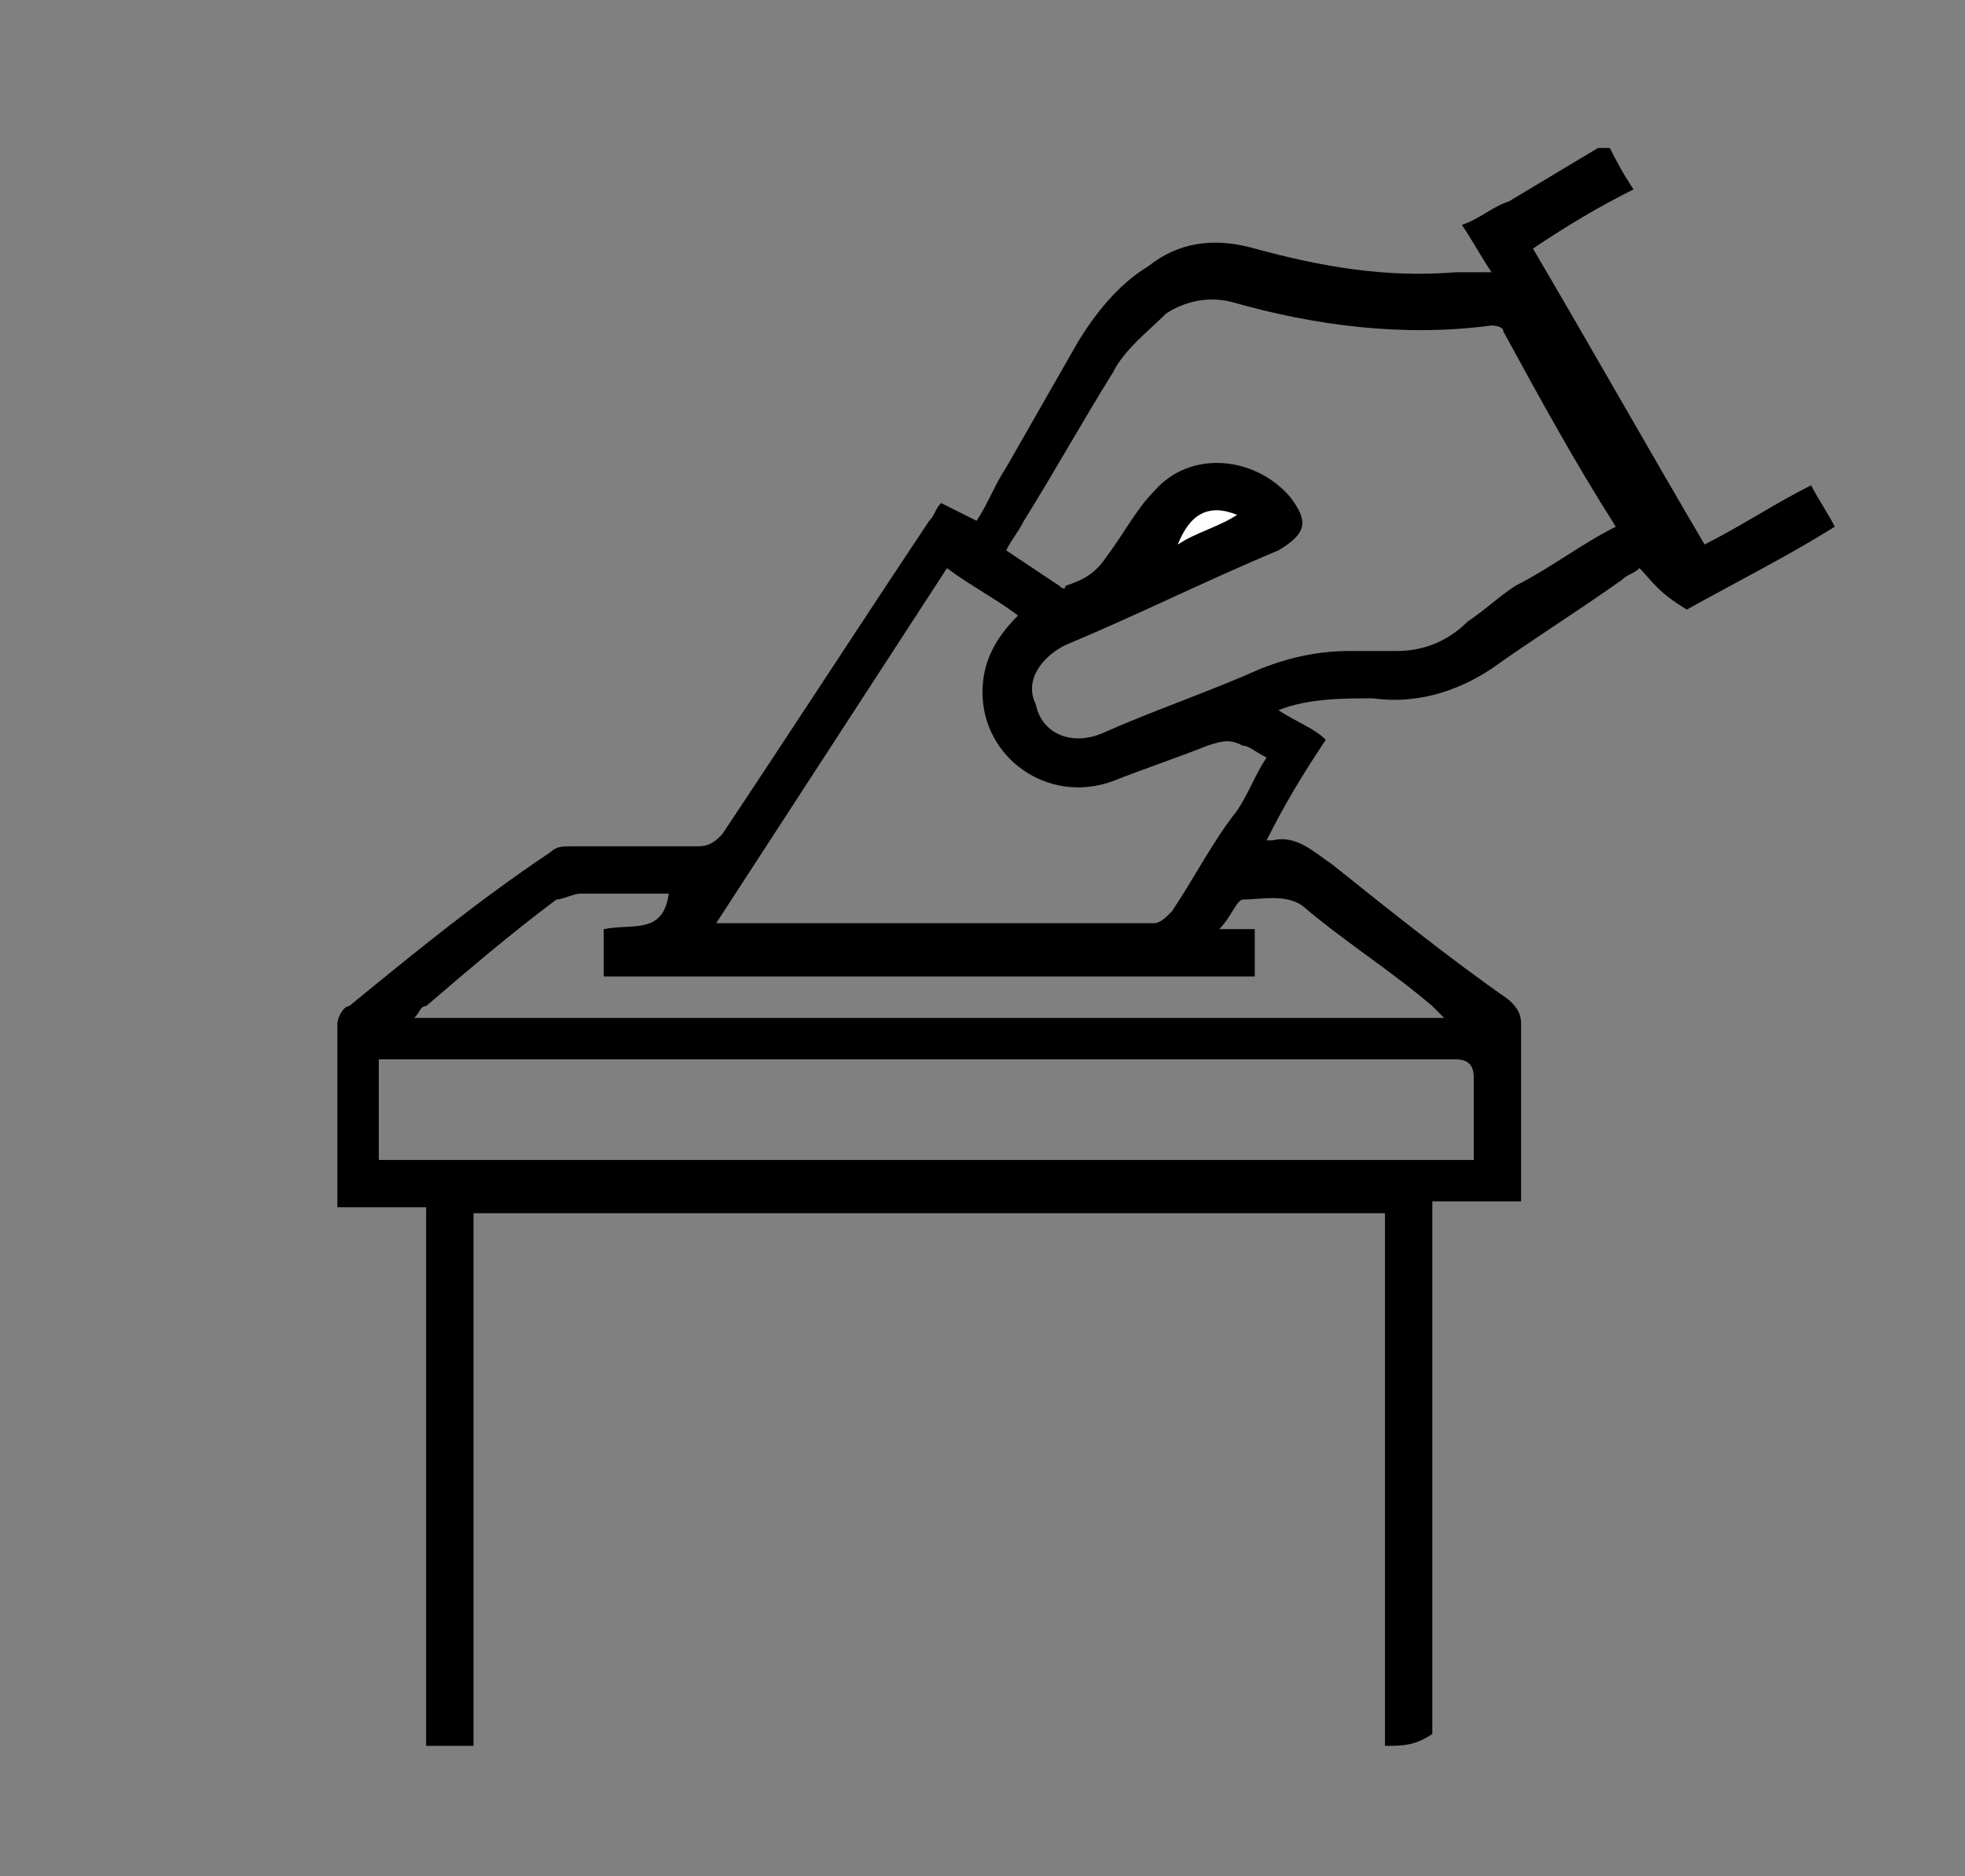 <?xml version="1.0" encoding="utf-8"?>
<!-- Generator: Adobe Illustrator 19.0.0, SVG Export Plug-In . SVG Version: 6.00 Build 0)  -->
<svg version="1.1" xmlns="http://www.w3.org/2000/svg" xmlns:xlink="http://www.w3.org/1999/xlink" x="0px" y="0px"
	 viewBox="0 0 33.2 31.7" style="enable-background:new 0 0 33.2 31.7;" xml:space="preserve">
<rect x="0" y="0" width="33.2" height="31.7" fill="#808080" stroke="none"/>
<style type="text/css">
	.st0{fill:#FFFFFF;}
</style>
<g id="Calque_1">
</g>
<g id="Calque_2">
	<g id="XMLID_256_">
		<path id="XMLID_258_" d="M23.4,29.5c0-1.2,0-2.4,0-3.6c0-1.7,0-3.4,0-5.1c0-0.1,0-0.2,0-0.3c-5.2,0-10.3,0-15.4,0
			c0,0.1,0,0.2,0,0.2c0,2.9,0,5.7,0,8.6c0,0.1,0,0.1,0,0.2c-0.3,0-0.6,0-0.8,0c0-2.8,0-5.5,0-8.3c0-0.2,0-0.5,0-0.8
			c-0.5,0-1,0-1.5,0c0-0.1,0-0.2,0-0.3c0-0.9,0-1.9,0-2.8c0-0.1,0.1-0.3,0.2-0.3c1.1-0.9,2.2-1.8,3.4-2.6c0.1-0.1,0.2-0.1,0.4-0.1
			c0.7,0,1.4,0,2.1,0c0.2,0,0.3-0.1,0.4-0.2c1.2-1.8,2.3-3.5,3.5-5.3c0.1-0.1,0.1-0.2,0.2-0.3c0.2,0.1,0.4,0.2,0.6,0.3
			c0.2-0.3,0.3-0.6,0.5-0.9c0.4-0.7,0.8-1.4,1.2-2.1c0.3-0.5,0.7-1,1.2-1.3c0.5-0.4,1.1-0.5,1.8-0.3c1.1,0.3,2.2,0.5,3.4,0.4
			c0.2,0,0.3,0,0.6,0c-0.2-0.3-0.3-0.5-0.5-0.8c0.3-0.1,0.5-0.3,0.8-0.4c0.5-0.3,1-0.6,1.5-0.9c0.1,0,0.1,0,0.2,0
			c0.1,0.2,0.2,0.4,0.4,0.7c-0.6,0.3-1.1,0.6-1.7,1c1,1.7,1.9,3.3,2.9,5c0.6-0.3,1.2-0.7,1.8-1c0.1,0.2,0.3,0.5,0.4,0.7
			c-0.8,0.5-1.6,0.9-2.5,1.4C28,10,27.9,9.8,27.7,9.6c-0.1,0.1-0.2,0.1-0.3,0.2c-0.7,0.5-1.5,1-2.2,1.5c-0.6,0.4-1.3,0.6-2,0.5
			c-0.5,0-1.1,0-1.6,0.2c0.3,0.2,0.6,0.3,0.8,0.5c-0.4,0.6-0.7,1.1-1,1.7c0,0,0.1,0,0.1,0c0.4-0.1,0.7,0.2,1,0.4c1,0.8,2,1.6,3,2.3
			c0.1,0.1,0.2,0.2,0.2,0.4c0,1,0,2,0,3c-0.5,0-1,0-1.5,0c0,0.1,0,0.1,0,0.2c0,2.9,0,5.8,0,8.7c0,0,0,0.1,0,0.1
			C23.9,29.5,23.7,29.5,23.4,29.5z M27.3,8.9c-0.7-1.1-1.3-2.2-1.9-3.3c0-0.1-0.2-0.1-0.2-0.1c-1.5,0.2-3,0-4.4-0.4
			c-0.4-0.1-0.8,0-1.1,0.2c-0.3,0.3-0.7,0.6-0.9,1c-0.5,0.8-1,1.7-1.5,2.5C17.2,9,17.1,9.1,17,9.3c0.3,0.2,0.6,0.4,0.9,0.6
			c0,0,0.1,0.1,0.1,0c0.3-0.1,0.5-0.2,0.7-0.5C19,9,19.2,8.6,19.5,8.3c0.6-0.7,1.7-0.6,2.3,0.1c0.3,0.4,0.3,0.6-0.2,0.9
			c-1.2,0.5-2.4,1.1-3.6,1.6c-0.4,0.2-0.7,0.6-0.5,1c0.1,0.5,0.6,0.7,1.1,0.5c0.9-0.4,1.8-0.7,2.7-1.1c0.5-0.2,1-0.3,1.5-0.3
			c0.3,0,0.5,0,0.8,0c0.5,0,0.9-0.2,1.2-0.5c0.3-0.2,0.5-0.4,0.8-0.6C26.2,9.6,26.7,9.2,27.3,8.9z M6.4,19.6c6.2,0,12.3,0,18.5,0
			c0-0.5,0-0.9,0-1.4c0-0.2-0.1-0.3-0.3-0.3c-6,0-11.9,0-17.9,0c-0.1,0-0.2,0-0.3,0C6.4,18.5,6.4,19.1,6.4,19.6z M16,9.6
			c-1.3,2-2.6,4-3.9,6c0.1,0,0.1,0,0.1,0c2.4,0,4.9,0,7.3,0c0.1,0,0.2-0.1,0.3-0.2c0.4-0.6,0.7-1.2,1.1-1.7c0.2-0.3,0.3-0.6,0.5-0.9
			c-0.2-0.1-0.3-0.2-0.4-0.2c-0.2-0.1-0.3-0.1-0.6,0c-0.5,0.2-1.1,0.4-1.6,0.6c-1.1,0.4-2.2-0.4-2.2-1.5c0-0.5,0.2-0.9,0.6-1.3
			C16.8,10.1,16.4,9.9,16,9.6z M11.3,15.1c-0.5,0-1,0-1.5,0c-0.1,0-0.3,0.1-0.4,0.1c-0.8,0.6-1.5,1.2-2.2,1.8
			c-0.1,0-0.1,0.1-0.2,0.2c5.8,0,11.6,0,17.4,0c-0.1-0.1-0.1-0.1-0.2-0.2c-0.7-0.6-1.5-1.1-2.2-1.7c-0.3-0.2-0.7-0.1-1-0.1
			c-0.1,0-0.2,0.3-0.4,0.5c0.2,0,0.4,0,0.6,0c0,0.1,0,0.2,0,0.3c0,0.2,0,0.3,0,0.5c-3.7,0-7.3,0-11,0c0-0.3,0-0.5,0-0.8
			C10.7,15.6,11.2,15.8,11.3,15.1z M20.9,8.7c-0.5-0.2-0.7,0-1,0.5C20.2,9,20.5,8.8,20.9,8.7z"/>
		<path id="XMLID_12_" class="st0" d="M20.9,8.7c-0.3,0.2-0.7,0.3-1,0.5C20.1,8.7,20.4,8.5,20.9,8.7z"/>
	</g>
</g>
</svg>

